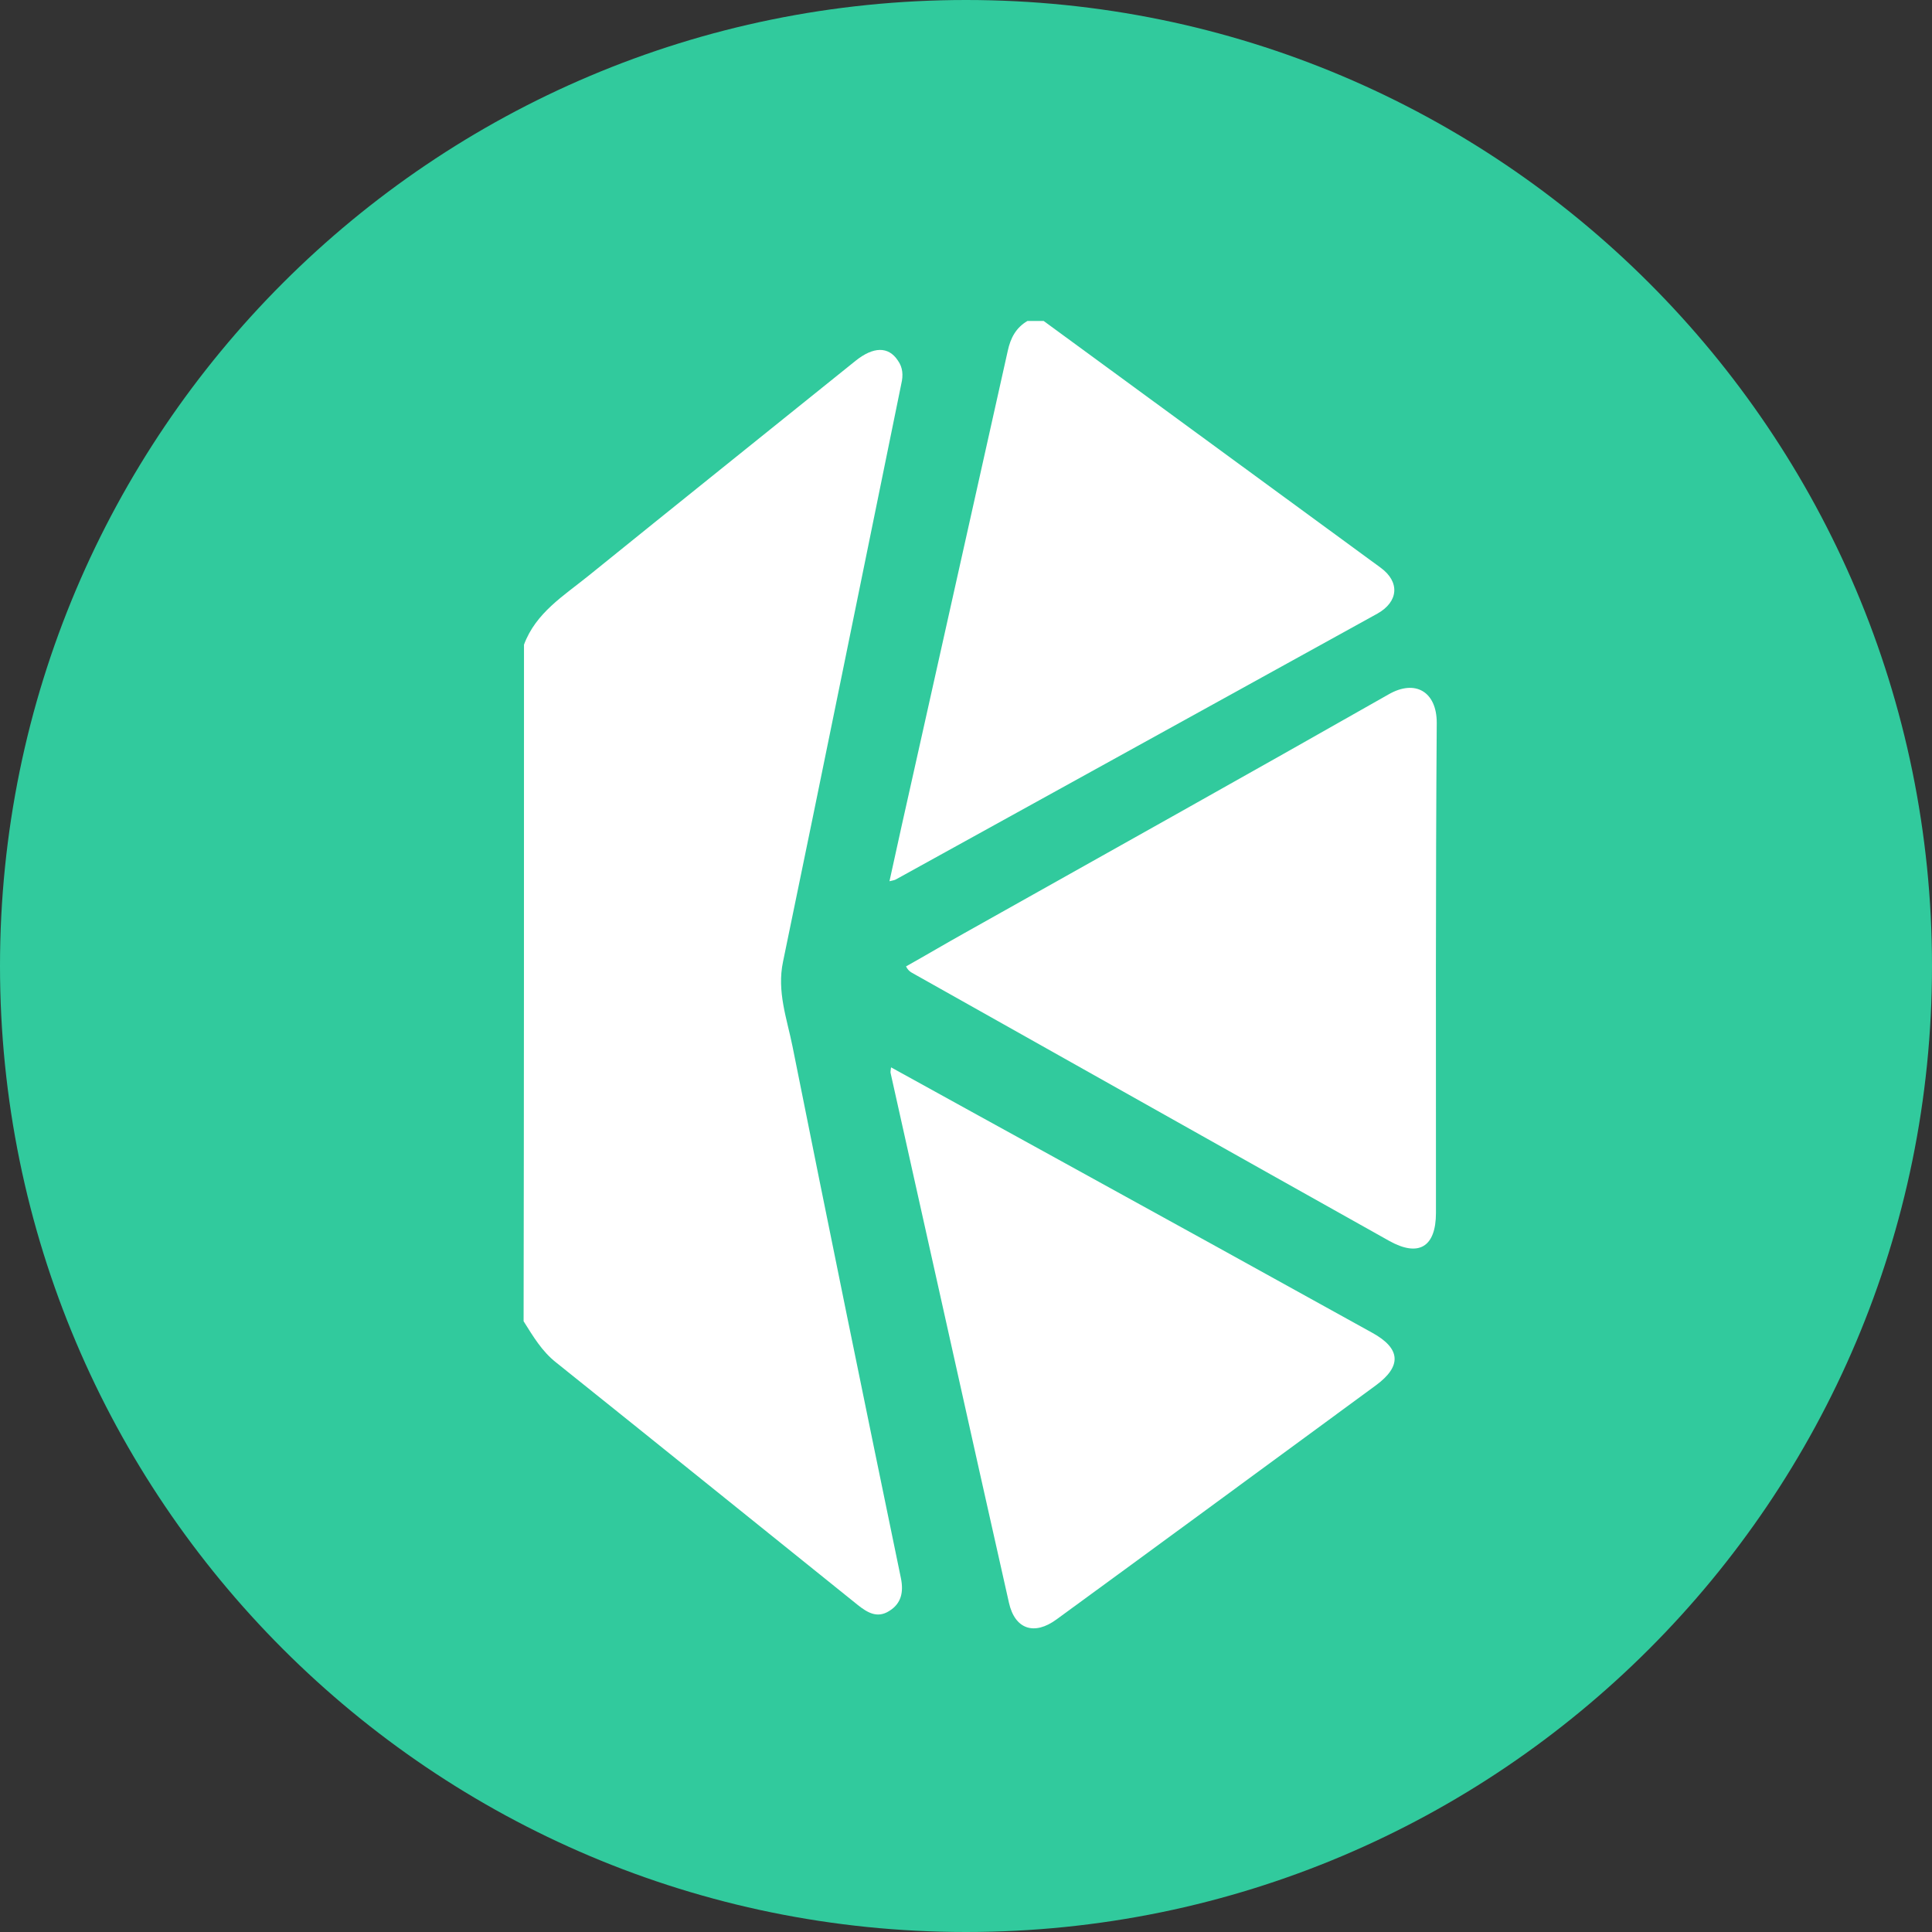 <svg viewBox="0 0 64 64" fill="none" xmlns="http://www.w3.org/2000/svg">
<rect x="0" y="0" width="64" height="64" fill="#333333" stroke="none"/>
<path d="M32 64C49.673 64 64 49.673 64 32C64 14.327 49.673 0 32 0C14.327 0 0 14.327 0 32C0 49.673 14.327 64 32 64Z" fill="#31CA9D"/>
<path d="M17.358 21.355C17.75 20.297 18.677 19.735 19.5 19.069C22.439 16.692 25.391 14.328 28.343 11.951C28.93 11.481 29.427 11.468 29.74 11.938C29.91 12.173 29.923 12.434 29.858 12.709C28.552 19.096 27.259 25.483 25.939 31.856C25.73 32.849 26.07 33.75 26.253 34.664C27.428 40.542 28.63 46.407 29.845 52.284C29.936 52.741 29.858 53.12 29.453 53.368C29.061 53.616 28.735 53.42 28.421 53.172C25.09 50.495 21.773 47.817 18.429 45.14C17.946 44.761 17.659 44.264 17.345 43.768C17.358 36.297 17.358 28.826 17.358 21.355Z" fill="white"/>
<path d="M34.572 10.632C38.294 13.362 42.017 16.078 45.739 18.808C46.379 19.278 46.327 19.931 45.635 20.323C40.319 23.262 35.003 26.188 29.687 29.127C29.648 29.153 29.582 29.166 29.465 29.192C29.739 27.925 30.013 26.71 30.288 25.482C31.32 20.859 32.351 16.248 33.383 11.624C33.475 11.194 33.657 10.854 34.036 10.632C34.219 10.632 34.389 10.632 34.572 10.632Z" fill="white"/>
<path d="M30.014 32.013C30.667 31.647 31.307 31.268 31.96 30.903C36.636 28.277 41.338 25.652 46.001 23.001C46.889 22.491 47.594 22.922 47.594 23.941C47.555 29.348 47.568 34.769 47.568 40.176C47.568 41.312 46.994 41.652 46.014 41.103C40.79 38.178 35.578 35.239 30.367 32.313C30.249 32.235 30.106 32.209 30.014 32.013Z" fill="white"/>
<path d="M29.517 35.357C31.464 36.428 33.371 37.486 35.278 38.531C38.673 40.398 42.056 42.266 45.452 44.147C46.406 44.669 46.445 45.257 45.57 45.897C42.043 48.483 38.53 51.069 35.003 53.642C34.259 54.191 33.619 53.969 33.423 53.094C32.104 47.242 30.811 41.391 29.504 35.553C29.491 35.513 29.504 35.474 29.517 35.357Z" fill="white"/>
</svg>
